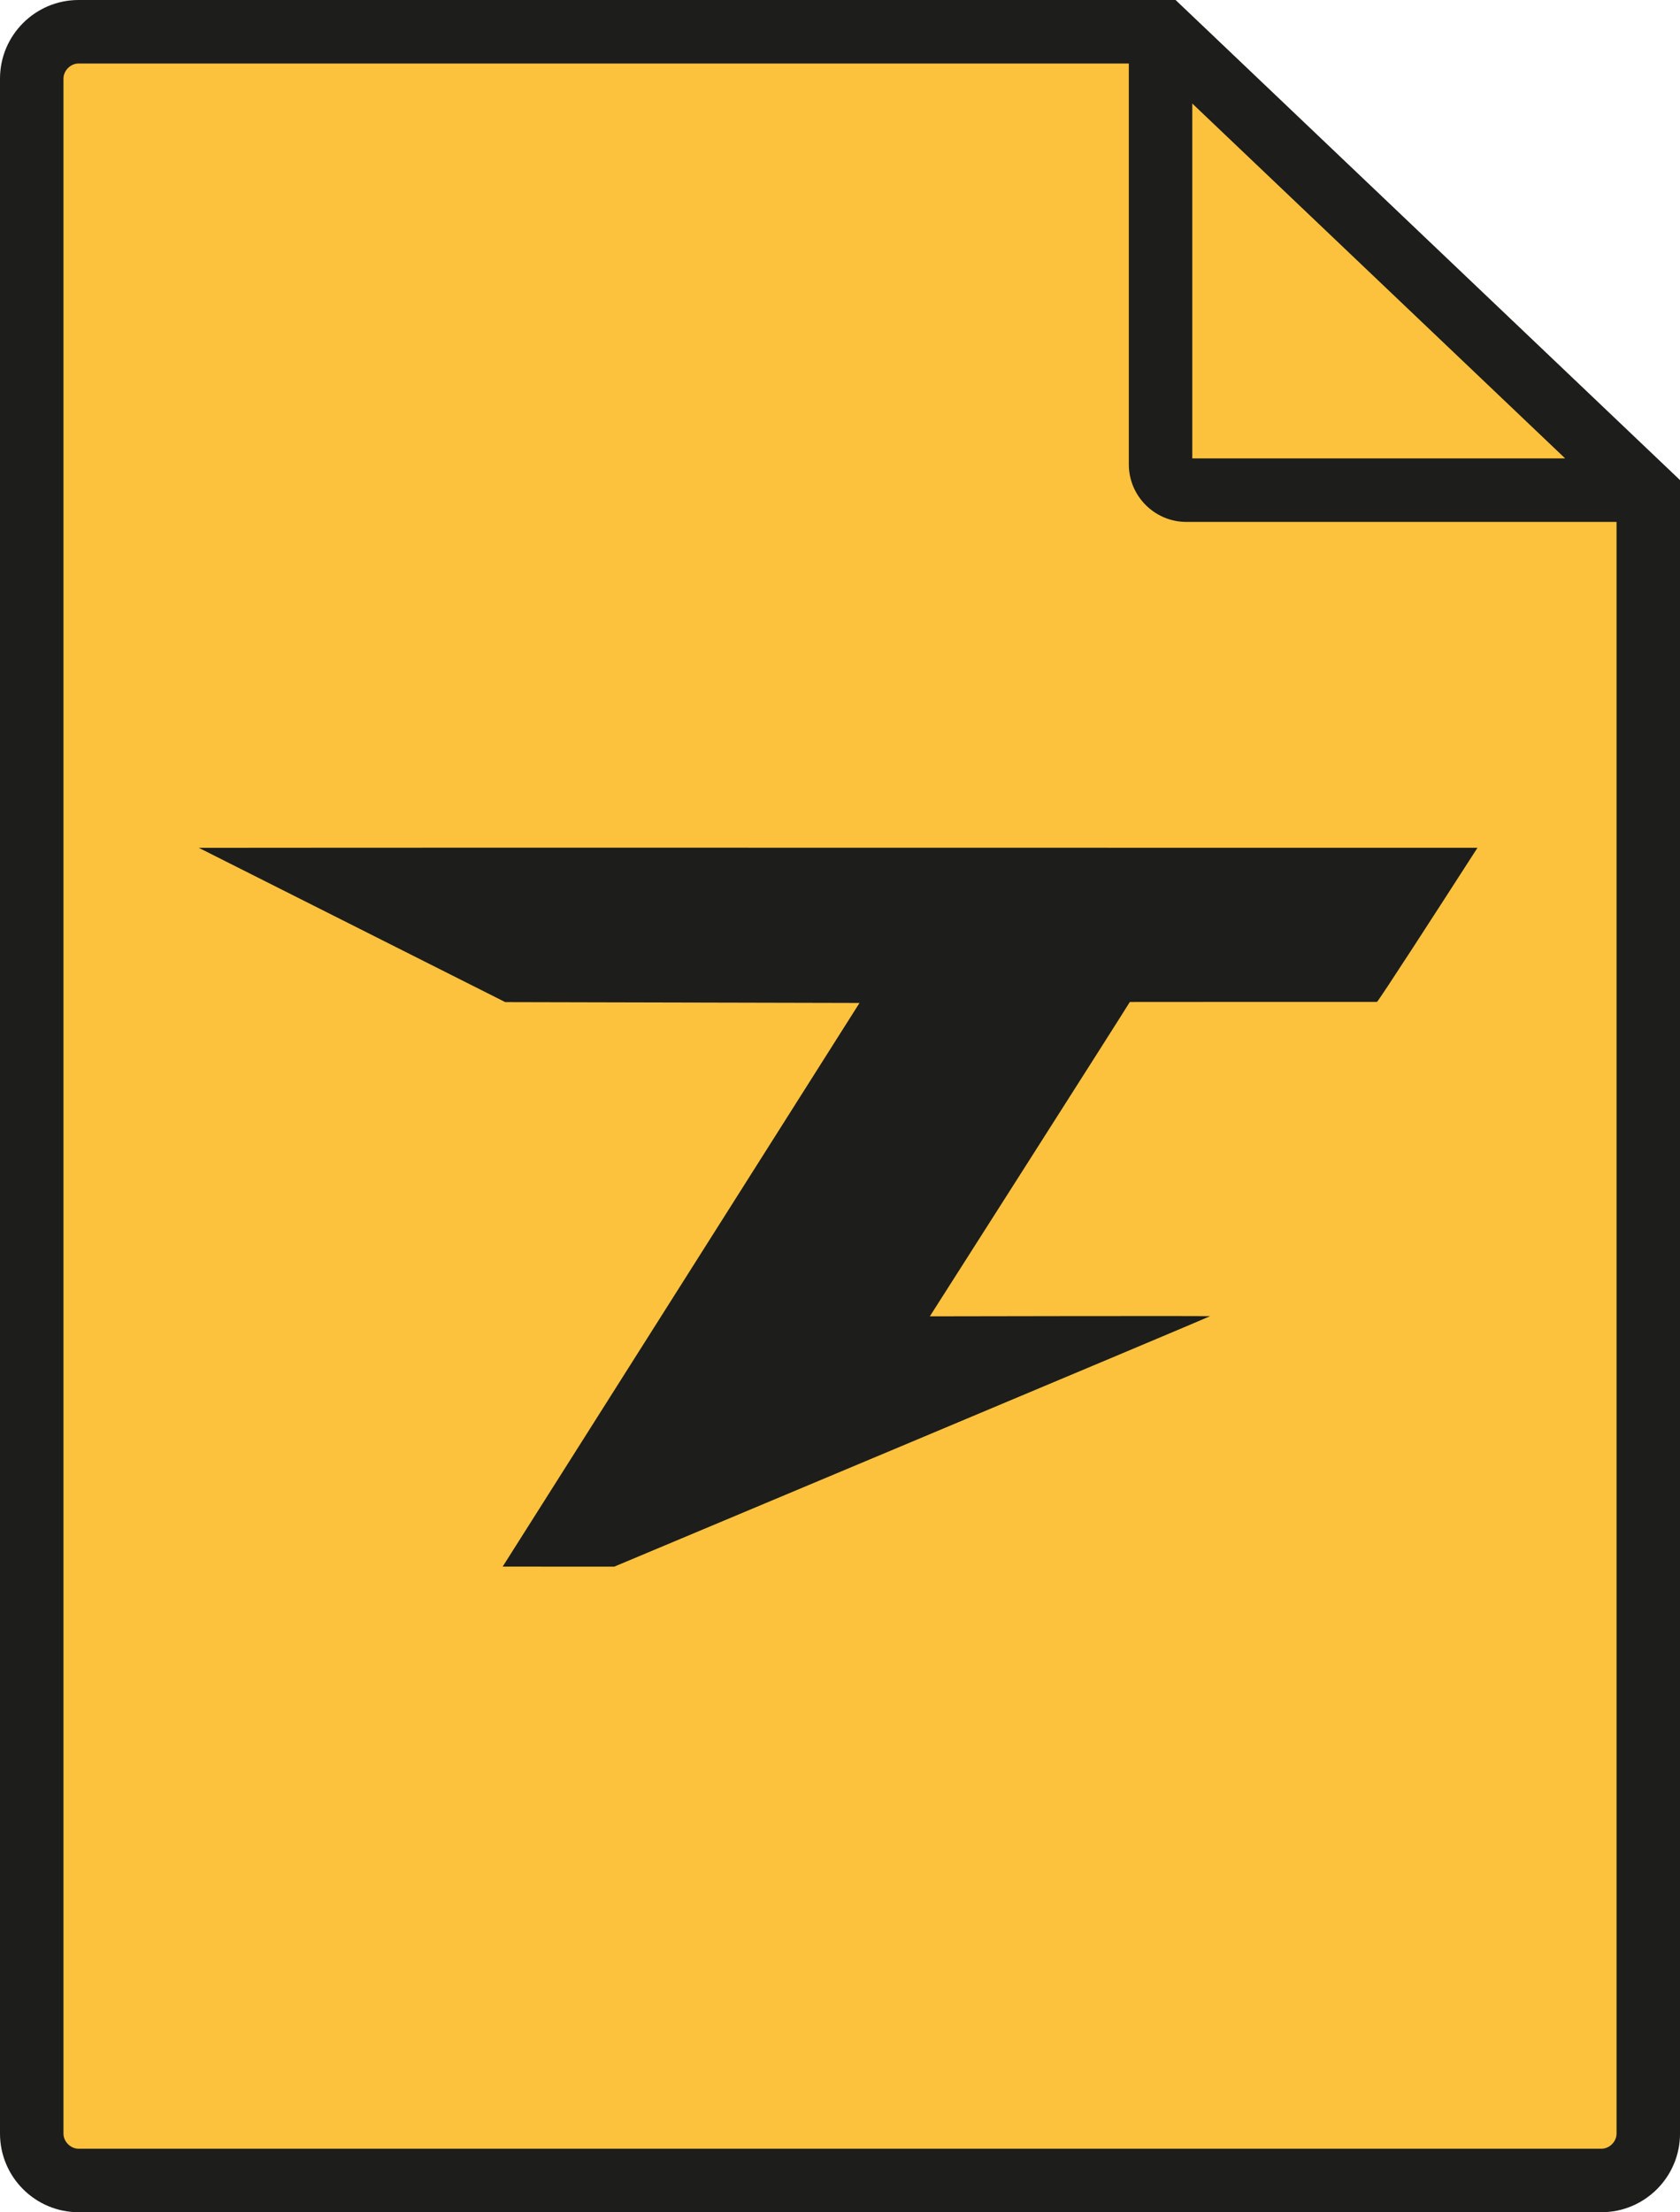 <?xml version="1.0" encoding="UTF-8"?>
<svg id="Layer_2" data-name="Layer 2" xmlns="http://www.w3.org/2000/svg" viewBox="0 0 1011.98 1331.89">
  <defs>
    <style>
      .cls-1 {
        fill: #fcc23d;
      }

      .cls-1, .cls-2 {
        stroke-width: 0px;
      }

      .cls-2 {
        fill: #1d1d1b;
      }
    </style>
  </defs>
  <g id="TekkenDoc_Icon_2" data-name="TekkenDoc Icon 2">
    <g>
      <path class="cls-1" d="M958.37,1324.82H53.61c-22.97,0-41.76-18.79-41.76-41.76V62.77c0-22.97,18.79-41.76,41.76-41.76h649.79l296.73,282.28v979.77c0,22.97-18.79,41.76-41.76,41.76Z"/>
      <path id="_T_2" data-name="&amp;lt;T&amp;gt; 2" class="cls-2" d="M451.03,510.36h-12.78c-162.86,0-309.17.02-318.49.09l16.77,8.44,167.8,84.44,213.41.51-214.94,339.35,67.18.04s358.1-150.11,358.92-150.8c-10.88-.25-168.79.08-168.79.08,0,0,116.92-183.32,120.46-189.25,49.61-.11,99.23,0,148.85-.05.66.08,39.74-60.47,55.09-84.3,2.61-4.06,4.54-7.05,5.48-8.5-26.9,0-242.59-.02-438.96-.02Z"/>
      <path id="_Compound_Path_2" data-name="&amp;lt;Compound Path&amp;gt; 2" class="cls-2" d="M739.26,29.6l-31.12-29.6H47.34C21.24,0,0,21.24,0,47.34v1237.22c0,26.1,21.24,47.34,47.34,47.34h917.31c26.1,0,47.34-21.24,47.34-47.34V289.05L739.26,29.6ZM714.65,314.23h259.11v970.33c0,4.85-4.26,9.11-9.11,9.11H47.34c-4.85,0-9.11-4.26-9.11-9.11V47.34c0-4.85,4.26-9.11,9.11-9.11h632.63v241.32c0,19.12,15.56,34.68,34.68,34.68ZM718.2,276V62.33l224.61,213.67h-224.61Z"/>
    </g>
  </g>
</svg>